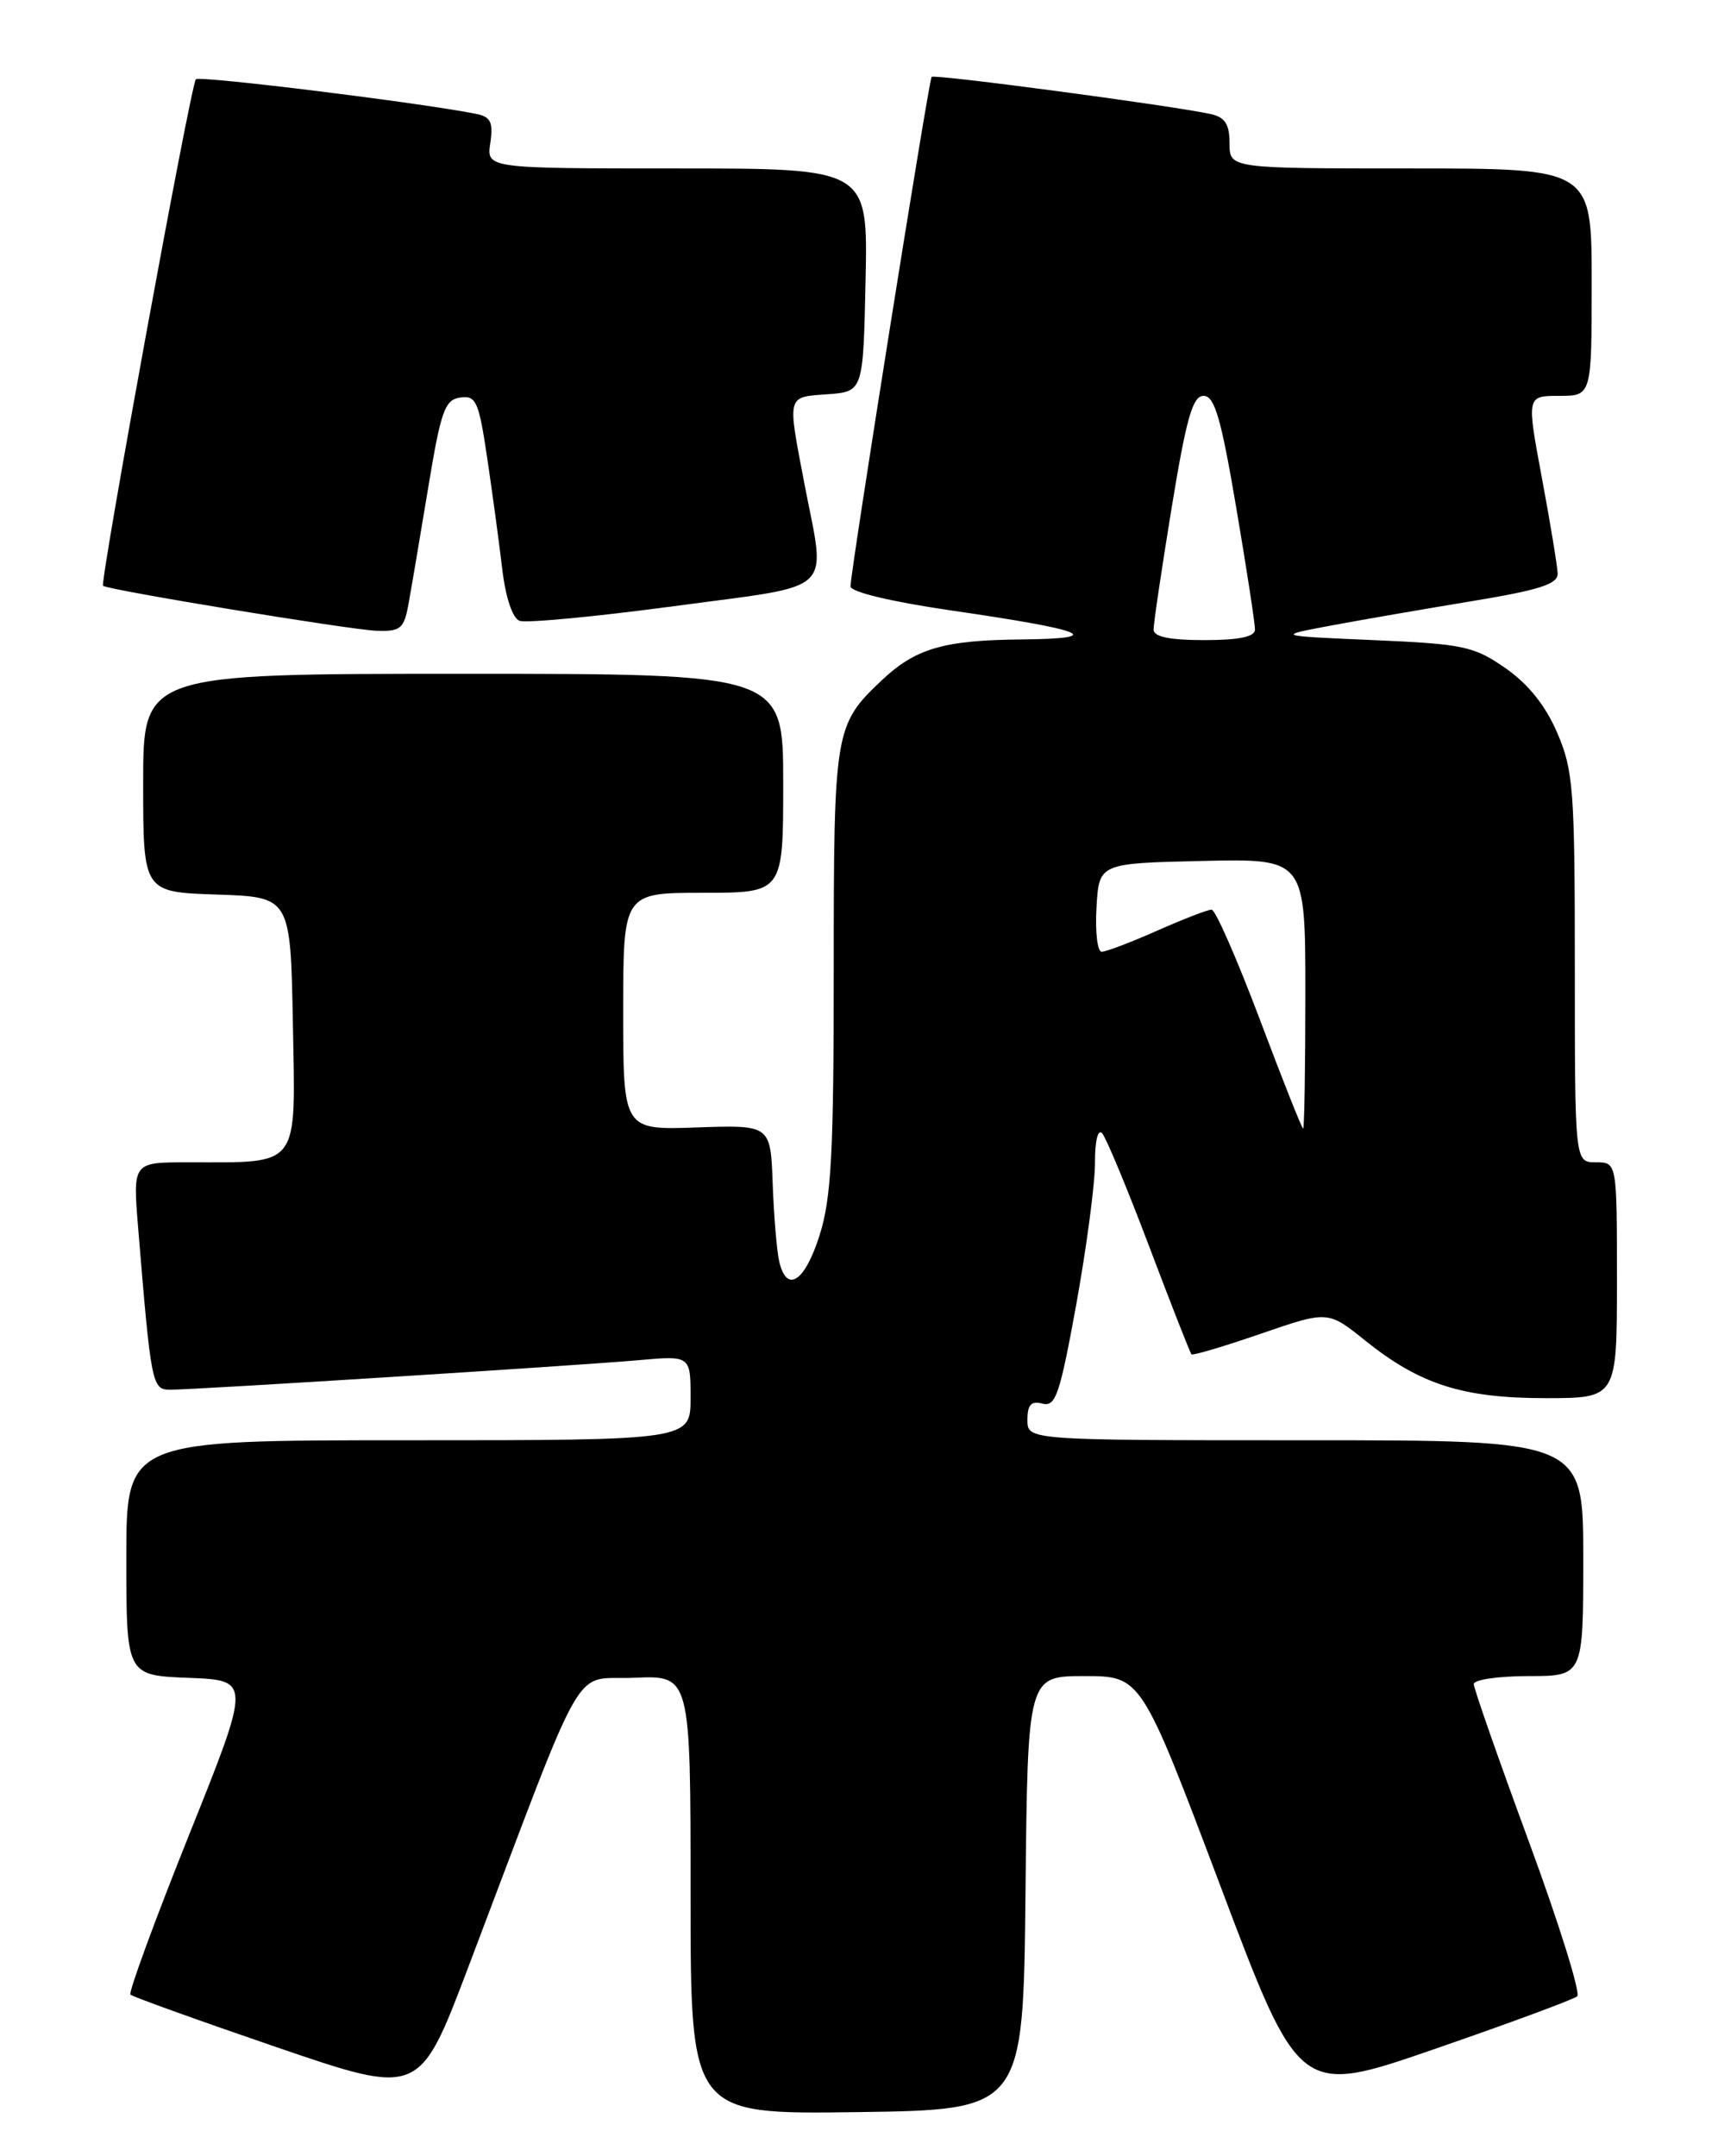 <?xml version="1.0" encoding="UTF-8" standalone="no"?>
<!DOCTYPE svg PUBLIC "-//W3C//DTD SVG 1.1//EN" "http://www.w3.org/Graphics/SVG/1.1/DTD/svg11.dtd" >
<svg xmlns="http://www.w3.org/2000/svg" xmlns:xlink="http://www.w3.org/1999/xlink" version="1.1" viewBox="0 0 204 256">
 <g >
 <path fill="currentColor"
d=" M 121.77 224.75 C 122.03 199.00 122.03 199.00 128.77 199.00 C 135.51 199.00 135.51 199.00 144.91 223.91 C 154.30 248.83 154.30 248.83 170.40 243.26 C 179.26 240.20 186.85 237.39 187.28 237.02 C 187.71 236.65 185.12 228.37 181.53 218.62 C 177.94 208.87 175.00 200.47 175.00 199.95 C 175.00 199.43 177.93 199.00 181.50 199.00 C 188.00 199.00 188.00 199.00 188.00 185.00 C 188.00 171.00 188.00 171.00 155.00 171.00 C 122.00 171.00 122.00 171.00 122.00 168.59 C 122.00 166.77 122.44 166.30 123.79 166.65 C 125.35 167.06 125.85 165.58 127.81 154.81 C 129.03 148.04 130.03 140.50 130.02 138.05 C 130.01 135.48 130.37 134.00 130.87 134.55 C 131.34 135.07 133.86 141.12 136.46 148.00 C 139.06 154.88 141.32 160.63 141.48 160.80 C 141.63 160.96 145.34 159.86 149.72 158.35 C 157.68 155.61 157.68 155.61 162.09 159.15 C 168.61 164.38 173.68 166.00 183.52 166.00 C 192.00 166.00 192.00 166.00 192.00 152.00 C 192.00 138.00 192.00 138.00 189.50 138.00 C 187.00 138.00 187.00 138.00 187.00 114.94 C 187.00 93.75 186.83 91.47 184.91 87.01 C 183.51 83.76 181.47 81.21 178.75 79.32 C 175.00 76.72 173.76 76.46 163.09 76.00 C 151.50 75.50 151.50 75.50 158.00 74.28 C 161.57 73.61 169.11 72.31 174.75 71.38 C 182.81 70.05 184.99 69.35 184.96 68.10 C 184.93 67.22 184.09 62.11 183.09 56.75 C 181.27 47.00 181.27 47.00 185.14 47.00 C 189.00 47.00 189.00 47.00 189.00 33.50 C 189.00 20.00 189.00 20.00 167.50 20.00 C 146.00 20.00 146.00 20.00 146.00 17.02 C 146.00 14.74 145.47 13.92 143.75 13.54 C 139.27 12.55 110.90 8.77 110.62 9.13 C 110.28 9.57 100.97 68.02 100.99 69.62 C 101.00 70.28 105.78 71.43 112.75 72.45 C 129.05 74.81 131.54 75.82 121.32 75.92 C 112.02 76.01 108.71 76.98 104.66 80.81 C 99.11 86.07 99.00 86.73 99.00 115.11 C 99.00 136.89 98.72 142.23 97.32 146.66 C 95.56 152.22 93.41 153.61 92.52 149.75 C 92.24 148.51 91.89 144.36 91.75 140.53 C 91.50 133.56 91.50 133.56 82.75 133.86 C 74.00 134.17 74.00 134.17 74.00 120.08 C 74.00 106.00 74.00 106.00 83.50 106.00 C 93.00 106.00 93.00 106.00 93.00 93.00 C 93.00 80.00 93.00 80.00 55.00 80.00 C 17.00 80.00 17.00 80.00 17.00 92.96 C 17.00 105.92 17.00 105.92 25.75 106.21 C 34.50 106.50 34.50 106.50 34.78 121.62 C 35.09 138.87 35.75 138.00 22.26 138.00 C 15.77 138.00 15.77 138.00 16.40 145.75 C 17.94 164.44 18.05 165.00 20.21 165.00 C 23.19 165.00 68.51 162.14 75.75 161.50 C 82.00 160.94 82.00 160.94 82.00 165.97 C 82.00 171.00 82.00 171.00 48.50 171.00 C 15.00 171.00 15.00 171.00 15.00 184.96 C 15.00 198.92 15.00 198.92 22.41 199.21 C 29.81 199.50 29.81 199.50 22.42 217.93 C 18.36 228.07 15.24 236.57 15.49 236.82 C 15.74 237.07 23.56 239.88 32.87 243.07 C 49.80 248.86 49.80 248.86 55.56 233.68 C 69.95 195.74 67.77 199.54 75.31 199.20 C 82.00 198.91 82.00 198.91 82.00 224.98 C 82.00 251.04 82.00 251.04 101.75 250.77 C 121.50 250.50 121.50 250.50 121.77 224.75 Z  M 48.50 71.75 C 48.83 69.96 49.87 63.78 50.83 58.00 C 52.35 48.78 52.81 47.46 54.65 47.20 C 56.53 46.93 56.85 47.64 57.85 54.36 C 58.46 58.47 59.26 64.38 59.63 67.50 C 60.03 70.92 60.85 73.39 61.69 73.71 C 62.45 74.00 70.71 73.22 80.04 71.97 C 99.56 69.34 98.07 70.75 95.50 57.34 C 93.49 46.81 93.39 47.16 98.25 46.81 C 102.50 46.50 102.50 46.50 102.78 33.25 C 103.06 20.00 103.06 20.00 80.42 20.00 C 57.77 20.00 57.77 20.00 58.22 16.98 C 58.58 14.53 58.27 13.87 56.58 13.53 C 50.19 12.23 23.71 8.96 23.26 9.41 C 22.66 10.00 11.83 69.18 12.24 69.55 C 12.78 70.04 41.65 74.79 44.70 74.89 C 47.56 74.99 47.97 74.65 48.50 71.75 Z  M 149.58 121.00 C 146.88 113.85 144.32 108.00 143.87 108.00 C 143.42 108.00 140.51 109.12 137.40 110.50 C 134.29 111.88 131.33 113.00 130.82 113.00 C 130.31 113.00 130.03 110.64 130.20 107.75 C 130.50 102.50 130.50 102.50 142.75 102.22 C 155.00 101.94 155.00 101.94 155.00 117.97 C 155.00 126.79 154.88 134.00 154.74 134.00 C 154.59 134.00 152.27 128.15 149.58 121.00 Z  M 136.98 74.75 C 136.97 74.06 137.94 67.54 139.13 60.25 C 140.88 49.59 141.62 47.00 142.92 47.00 C 144.22 47.00 144.99 49.63 146.79 60.25 C 148.03 67.54 149.03 74.06 149.02 74.75 C 149.01 75.61 147.12 76.00 143.00 76.00 C 138.88 76.00 136.99 75.61 136.98 74.75 Z "/>
</g>
</svg>